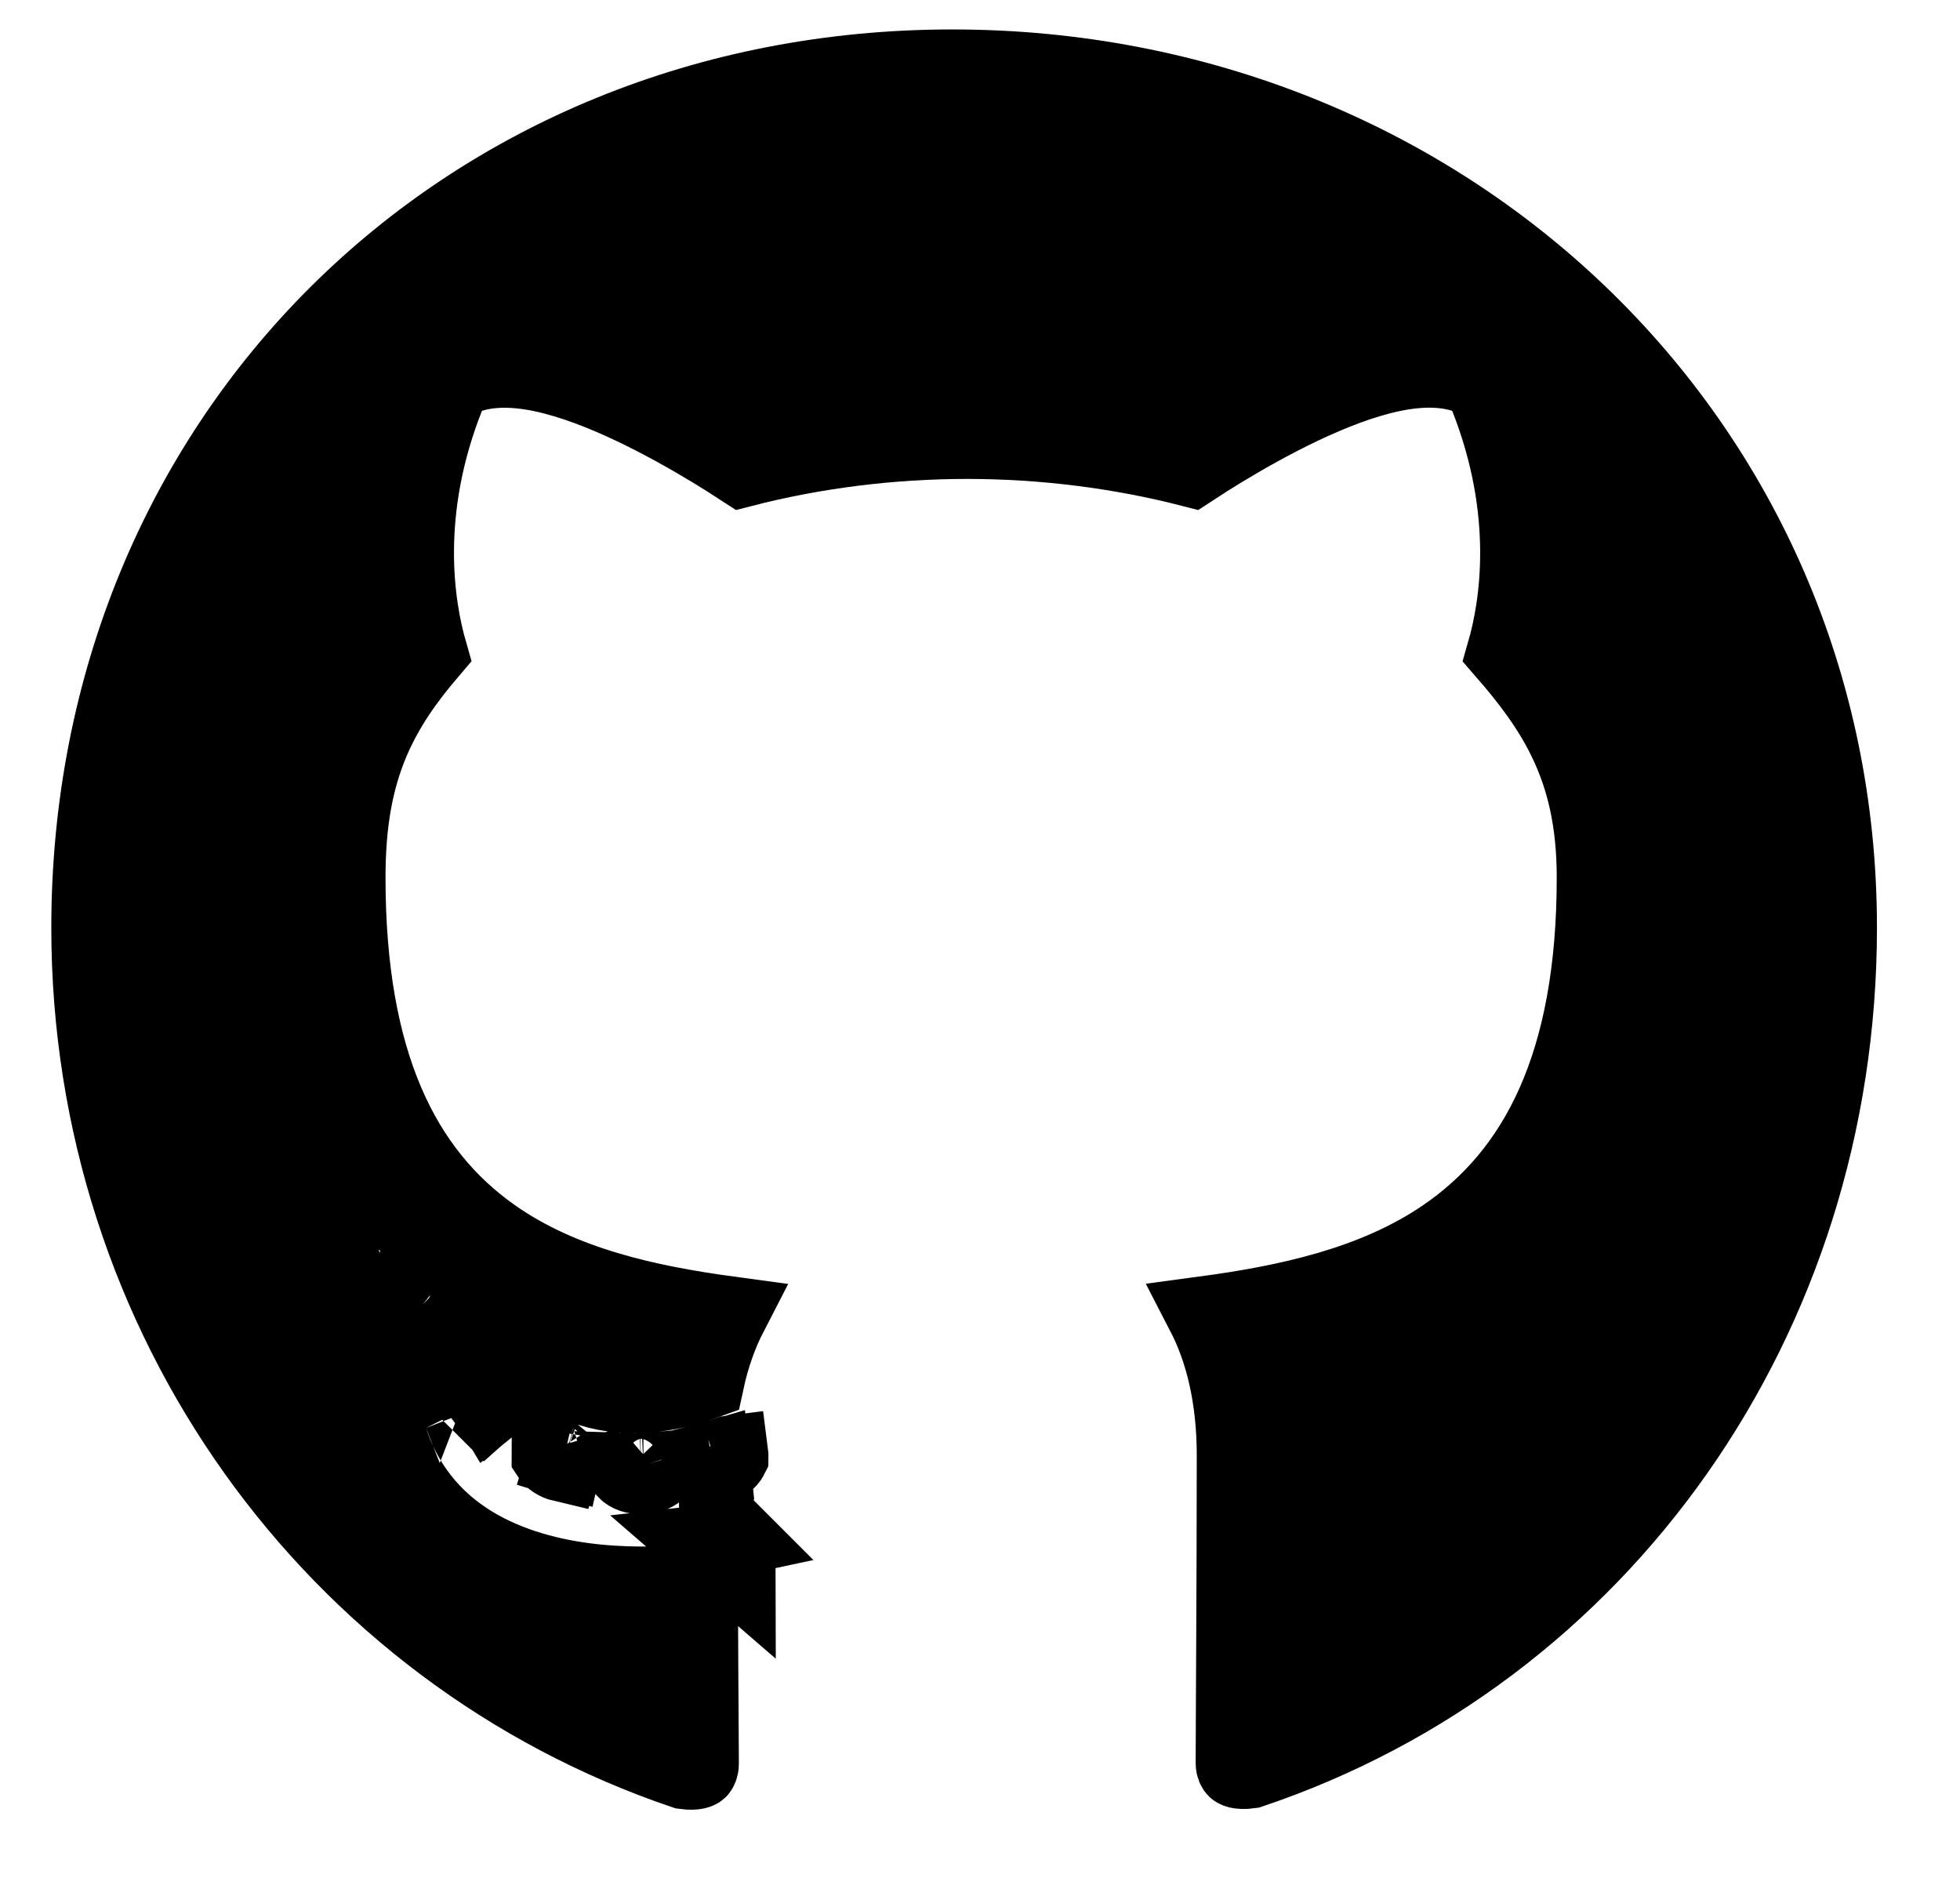 <!-- Generated by IcoMoon.io -->
<svg version="1.1" xmlns="http://www.w3.org/2000/svg" width="1065" height="1024" viewBox="0 0 1065 1024">
<g id="icomoon-ignore">
</g>
<path stroke-linejoin="miter" stroke-linecap="butt" stroke-miterlimit="4" stroke-width="40.96" stroke="#000" fill="#000" d="M179.080 671.801c1.64-20.414 1.649-20.414 1.658-20.414h0.020l0.043 0.004 0.1 0.008 0.256 0.025 0.73 0.078c0.58 0.061 1.348 0.156 2.284 0.291 1.869 0.266 4.422 0.696 7.508 1.372 6.152 1.352 14.551 3.715 23.938 7.823 18.824 8.241 42.012 23.708 58.411 52.195l0.064 0.111c18.492 32.592 41.722 42.639 62.611 44.507 17.437 1.561 34.485-2.552 47.193-7.229 2.948-13.763 7.379-25.981 12.869-36.614-44.933-6.074-91.342-16.146-128.689-42.402-49.366-34.705-79.077-94.335-79.077-194.757 0-29.458 4.083-53.019 13.26-74.401 7.594-17.694 18.266-32.919 31.246-48.097-7.219-25.074-15.349-76.307 9.332-138.641l3.606-9.107 9.354-2.909c16.5-5.132 35.309-1.847 51.144 2.887 16.613 4.966 33.821 12.75 49.013 20.599 15.301 7.905 29.15 16.188 39.137 22.465 3.233 2.032 6.077 3.863 8.452 5.415 39.196-10.097 80.758-15.29 121.935-15.29 41.169 0 82.731 5.191 121.922 15.286 2.372-1.556 5.214-3.391 8.446-5.427 9.99-6.294 23.839-14.597 39.145-22.517 15.192-7.863 32.412-15.659 49.037-20.618 15.847-4.727 34.689-7.993 51.216-2.773l9.302 2.937 3.58 9.071c24.654 62.444 16.556 113.534 9.339 138.584 12.964 14.892 24.482 29.952 33.006 47.355 10.457 21.355 15.888 45.108 15.888 75.181 0 101.032-31.171 160.608-81.834 195.084-38.146 25.956-85.279 35.91-130.38 41.988 10.301 19.915 16.613 45.531 16.613 76.73 0 33.751-0.152 71.487-0.303 102.822-0.049 10.707-0.102 20.648-0.147 29.426-0.086 16.97-0.152 29.59-0.152 34.951 0 2.134 0.811 3.305 1.106 3.576l0.004 0.004c0.082 0.074 0.442 0.406 1.556 0.668 1.081 0.25 3.15 0.492 6.517 0.008 190.46-63.963 320.057-245.285 320.057-458.056 0-265.318-215.044-467.521-481.919-467.521-266.178 0-469.121 201.519-469.121 467.521 0 212.492 133.317 394.011 323.471 458.457 3.416 0.483 5.509 0.242 6.599-0.012 1.096-0.258 1.439-0.578 1.501-0.631l0.004-0.004c0.236-0.217 1.065-1.356 1.065-3.609 0-4.297-0.074-15.475-0.17-30.061-0.041-6.181-0.085-12.972-0.13-20.111-0.098-15.671-0.197-32.961-0.253-48.951-14.42 1.491-34.186 2.519-55.192 0.508-40.858-3.908-94.169-20.439-113.015-76.743M179.080 671.801l52.4 103.997M179.080 671.801l1.64-20.414-0.693-0.057-0.696-0.008c-7.017-0.086-13.463 0.369-19.106 1.683-5.364 1.253-12.209 3.785-17.478 9.585-6.101 6.722-7.557 14.95-6.434 21.942 0.975 6.066 3.773 10.92 5.895 14.017 4.315 6.3 10.303 11.674 14.185 14.901 2.12 1.761 4.028 3.224 5.418 4.256 0.699 0.516 1.28 0.934 1.704 1.237l0.519 0.365 0.165 0.115 0.058 0.041 0.032 0.025c0.004 0 0.009 0.004 11.589-16.888M179.080 671.801l-3.2 30.798M212.24 782.844c-0.073-0.217-0.146-0.438-0.219-0.659l19.459-6.386M212.24 782.844c0.003 0.008 0.005 0.012 0.008 0.020l0.146 0.36 0.020 0.053c-0.001-0.004-0.002-0.008 19.066-7.479M212.24 782.844c-0.14-0.34-0.36-0.877-0.657-1.577-0.606-1.43-1.529-3.543-2.743-6.148-2.441-5.243-5.994-12.337-10.447-19.8-9.593-16.077-20.783-29.409-31.030-34.095l-1.606-0.733-1.457-0.999 11.581-16.892M231.48 775.799c0 0-22.8-58.2-55.6-73.2M306.332 793.027c0.082 0.025 0.164 0.053 0.246 0.082 0.029 0.008 0.059 0.020 0.088 0.029l1.061-4.764-0.607 2.028-0.788 2.626zM306.332 793.027c-2.722-0.922-5.434-1.958-8.129-3.113-0.004 0.266 0 0.524 0.011 0.782 1.373 2.171 4.039 4.014 7.378 4.796l0.741-2.466zM263.735 765.809c0.884-0.516 1.763-1.106 2.632-1.778l0.005 0.008 0.423-0.344c0.021-0.016 0.042-0.033 0.063-0.049 0.188-0.156 0.374-0.311 0.556-0.467 0.162-0.139 0.322-0.279 0.48-0.418 0.132-0.119 0.263-0.238 0.392-0.356 1.22-1.126 2.286-2.298 3.213-3.502l-7.763 6.906zM263.735 765.809c-0.047-0.41-0.062-0.811-0.044-1.2l0.044 1.2zM251.97 745.316l0.040 0.053c0.181-0.156 0.367-0.311 0.555-0.463l1.907 2.347c0.199-0.213 0.381-0.434 0.547-0.668 0.891-1.249 1.309-2.818 1.256-4.526-1.072 0.643-2.12 1.38-3.131 2.22-0.397 0.328-0.789 0.676-1.174 1.036zM251.97 745.316c-0.020 0.020-0.041 0.041-0.061 0.057M251.97 745.316l-7.273-9.454M251.909 745.374l-5.78-15.127c1.232 0.025 2.524 0.422 3.747 1.139-0.685 0.754-1.436 1.491-2.259 2.195M251.909 745.374l0.039 0.049c-0.11 0.094-0.218 0.188-0.326 0.287-0.219 0.193-0.433 0.389-0.641 0.59M251.909 745.374c-0.104 0.098-0.206 0.197-0.309 0.299-0.208 0.205-0.415 0.414-0.618 0.627M251.909 745.374l-7.55-9.29M251.909 745.374l-7.549-9.29M244.697 735.863c0.181-0.123 0.36-0.246 0.54-0.373 0.161-0.115 0.322-0.229 0.483-0.348 0.643-0.479 1.277-0.999 1.898-1.561M244.697 735.863c-0.112 0.074-0.224 0.147-0.337 0.221M244.697 735.863l-2.892-3.76c0.259-0.266 0.55-0.5 0.874-0.705 0.33-0.266 0.68-0.483 1.047-0.655M247.618 733.581c-0.338 0.287-0.689 0.573-1.051 0.852l-2.84-3.69M247.618 733.581c0.318-0.291 0.632-0.59 0.944-0.901l-4.835-1.937M243.727 730.743l0.633 5.341M224.51 715.457l-0.829 0.745 0.785-0.786M224.51 715.457c-0.015-0.012-0.029-0.029-0.044-0.041M224.51 715.457c0.086 0.086 0.172 0.172 0.258 0.254l-0.258-0.254zM224.465 715.416c-0.047-0.045-0.095-0.094-0.142-0.139M224.465 715.416l2.515-2.515 0.451-0.406 1.34-1.196-4.447 3.977M250.982 746.299c-0.478 0.5-0.943 1.028-1.396 1.585l0.743 0.606c-0.377-0.061-0.763-0.156-1.155-0.279 0.556-0.655 1.158-1.29 1.809-1.913zM244.36 736.084l-2.906-3.58c-0.837 1.077-1.226 2.519-1.168 4.133 0.247 0.414 0.496 0.827 0.745 1.241 1.122-0.496 2.236-1.090 3.329-1.794zM224.324 715.276c-0.138-0.135-0.276-0.266-0.414-0.397l0.414 0.397zM349.619 798.994c2.537-0.098 5.041-0.27 7.507-0.5 0.080 0.287 0.165 0.565 0.255 0.844-1.774 1.524-4.431 2.523-7.463 2.65-0.211 0.008-0.424 0.012-0.639 0.012-0.27 0.025-0.537 0.041-0.8 0.053-3.758 0.172-6.797-0.922-8.598-2.798-0.025-0.078-0.050-0.16-0.074-0.238 2.926 0.102 5.819 0.102 8.672 0.016 0.177-0.008 0.353-0.012 0.529-0.020 0.091 0 0.181-0.004 0.271-0.008 0.113-0.004 0.227-0.008 0.34-0.012zM316.81 792.564c-0.308 0.881-0.671 1.675-1.070 2.388l2.678-6.644c-0.171-0.541-0.417-1.077-0.731-1.597 0.071 1.389-0.054 2.904-0.469 4.51-0.113 0.442-0.249 0.889-0.408 1.343zM226.965 717.963c0.327 0.348 0.652 0.7 0.976 1.061 1.629 0.614 3.269 0.729 4.643 0.172 0.045-0.020 0.089-0.037 0.134-0.057l-2.952-3.633c0.302-0.246 0.605-0.483 0.911-0.709 0.026-0.020 0.052-0.037 0.078-0.057l-3.79 3.224zM206.351 697.962c2.098 0.905 4.366 0.795 5.956-0.225l-4.867-3.404-1.089 3.629zM400.88 835.4c0 0-7.959 1.704-20.479 3.088l20.517 17.756c-0.024-7.369-0.038-14.418-0.038-20.845zM380.099 796.598c1.939 1.028 4.529 1.458 7.353 1.004l-0.509-4.919c-2.189 0.643-4.454 1.262-6.785 1.843 0.001 0.090 0.001 0.184 0.001 0.274 0 0.61-0.020 1.212-0.061 1.798zM389.438 797.143l-1.171-4.854c2.816-0.852 5.502-1.745 8.042-2.65l0.679-0.086c0.091 0.7 0.127 1.38 0.115 2.036-1.203 2.413-4.017 4.469-7.664 5.554z"></path>
</svg>
